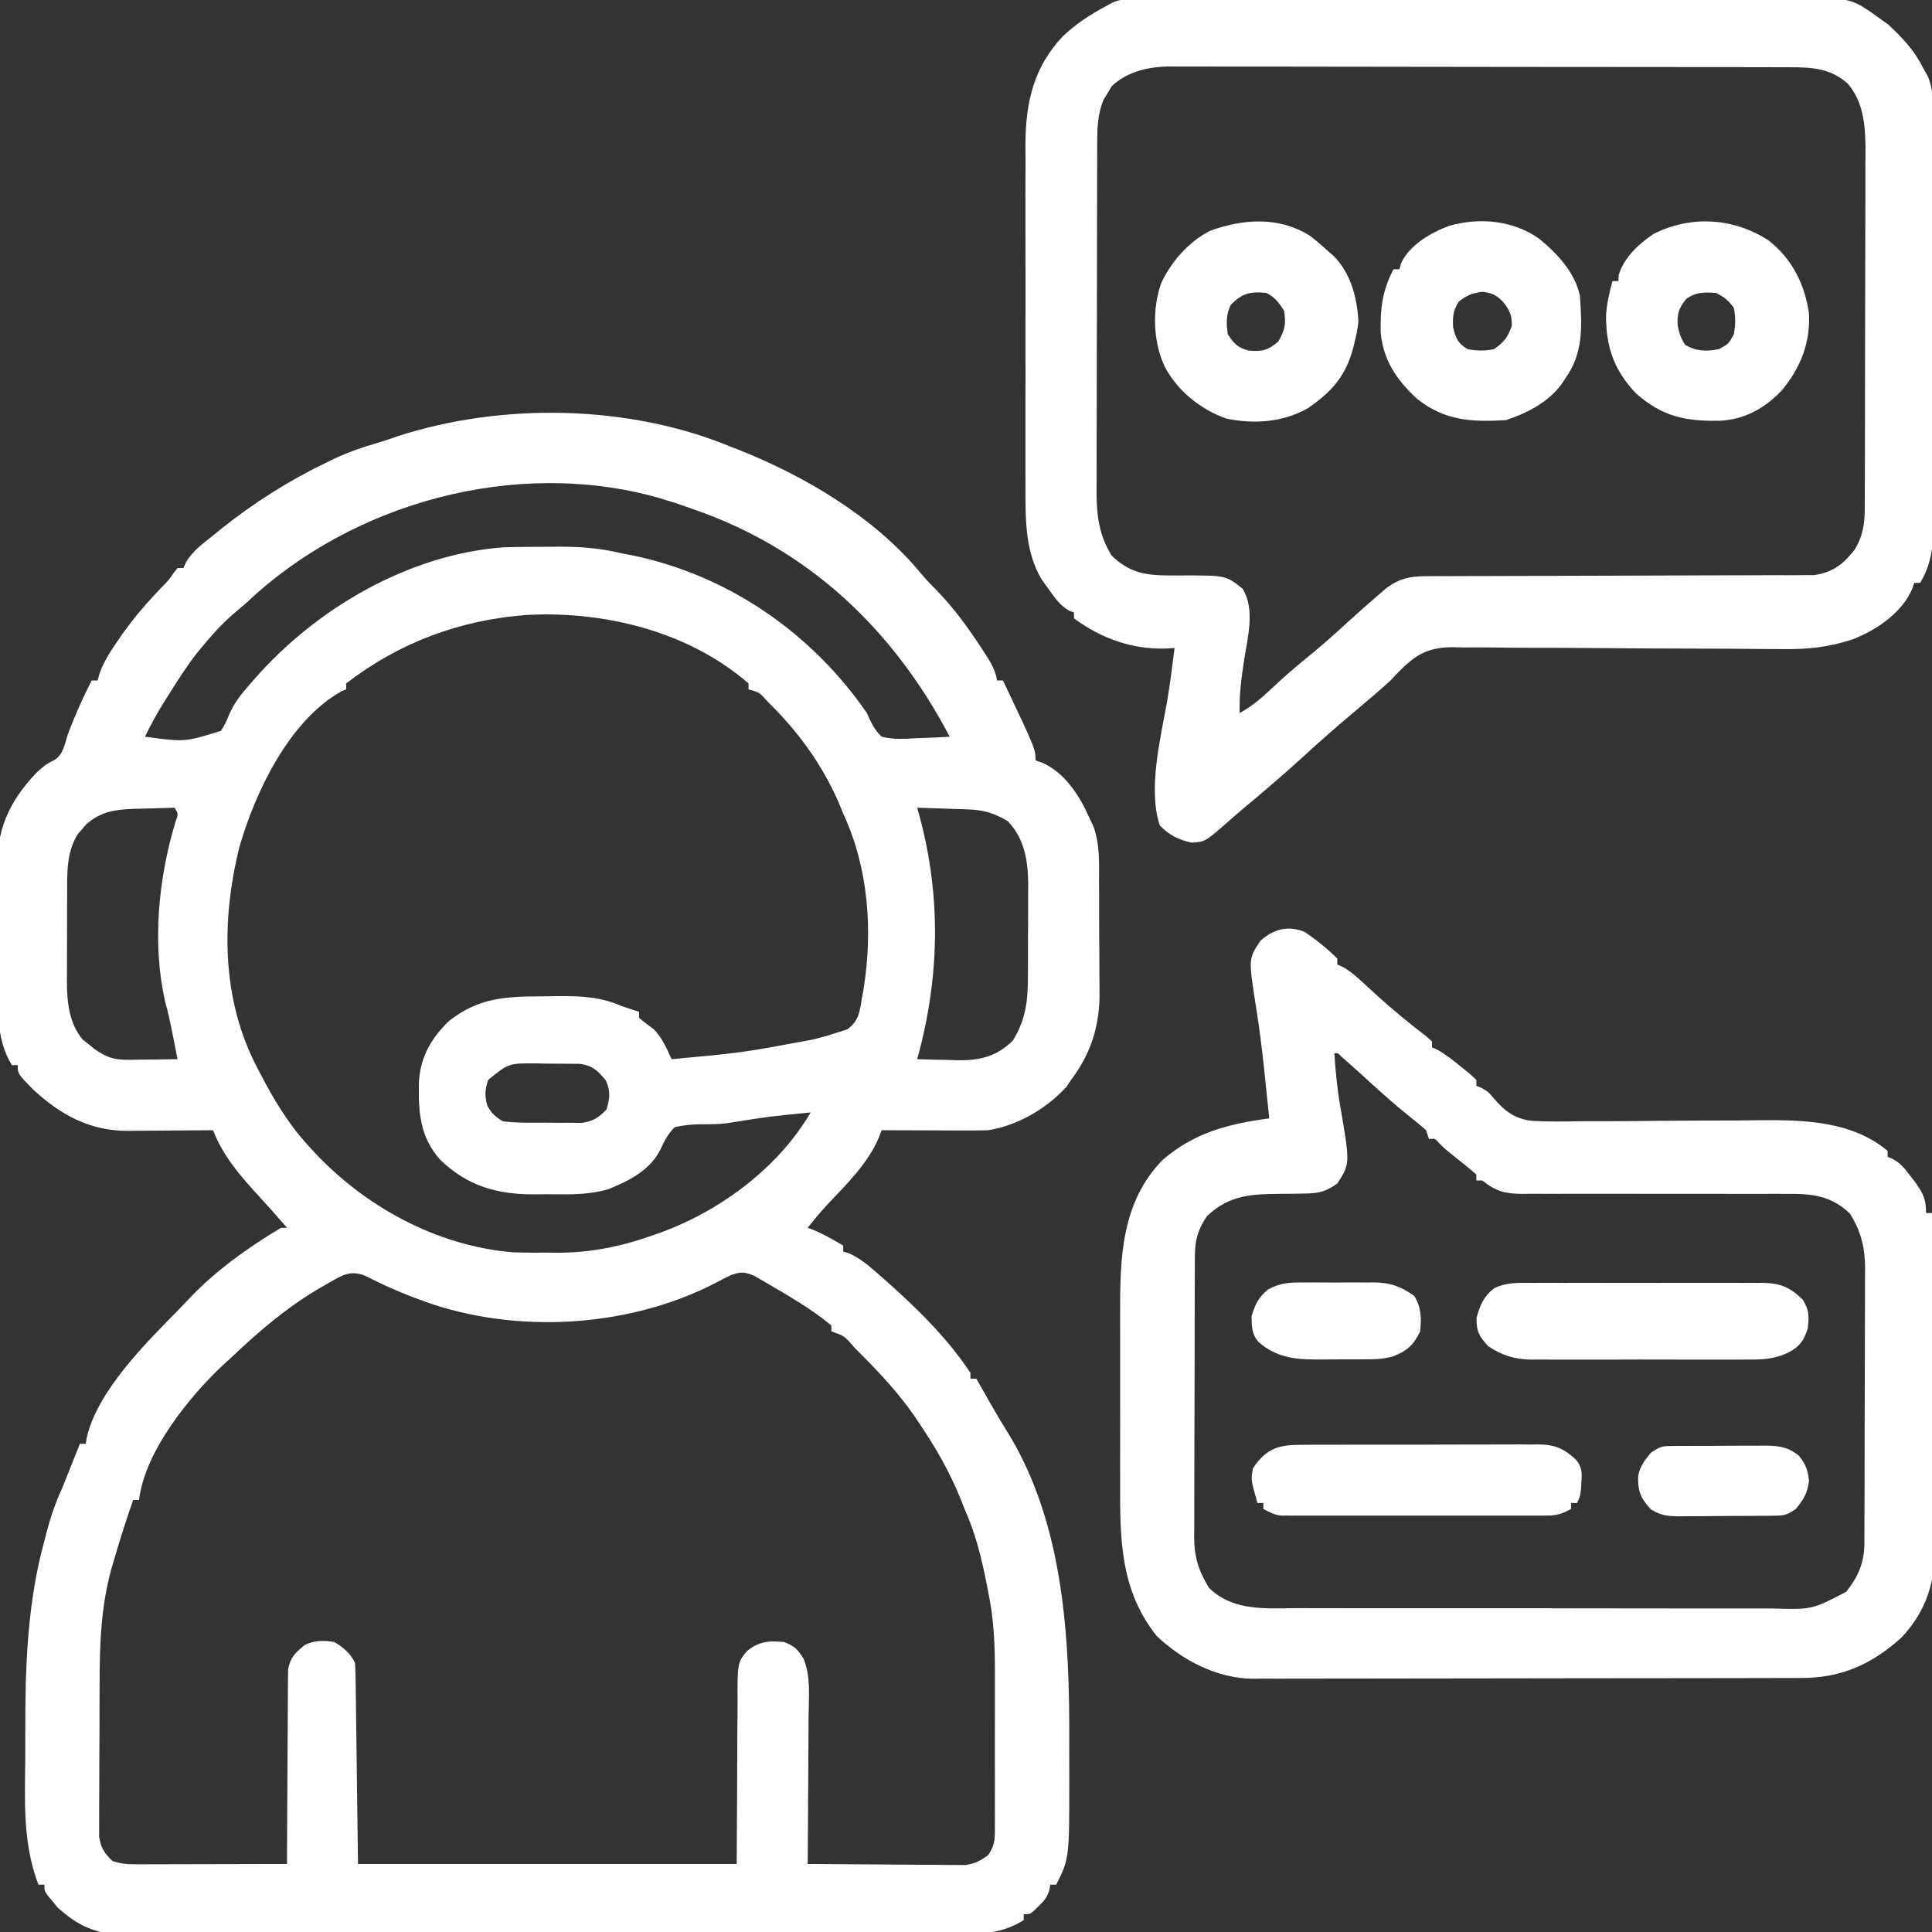 <?xml version="1.0" encoding="UTF-8"?>
<svg version="1.1" xmlns="http://www.w3.org/2000/svg" width="653" height="653">
<rect width="100%" height="100%" fill="#333333" stroke="none"/>
<path d="M0 0 C0.84 0.324 1.681 0.647 2.547 0.98 C25.022 9.879 48.406 23.717 64 42.5 C65.732 44.553 67.445 46.434 69.375 48.312 C75.342 54.422 80.294 61.23 84.938 68.375 C85.327 68.97 85.717 69.565 86.118 70.177 C87.952 73.055 89.472 75.598 90 79 C90.66 79 91.32 79 92 79 C103 102.174 103 102.174 103 106 C103.743 106.257 104.485 106.513 105.25 106.777 C112.835 110.15 117.705 117.641 121 125 C121.762 126.619 121.762 126.619 122.54 128.271 C124.8 134.382 124.468 140.704 124.469 147.141 C124.476 148.513 124.484 149.885 124.492 151.258 C124.505 154.125 124.507 156.993 124.501 159.861 C124.495 163.503 124.526 167.144 124.566 170.786 C124.592 173.619 124.595 176.452 124.591 179.286 C124.594 181.271 124.618 183.255 124.643 185.24 C124.561 196.154 121.596 205.277 115 214 C114.196 215.207 114.196 215.207 113.375 216.438 C106.54 223.812 96.979 229.41 87 231 C84.203 231.082 81.433 231.117 78.637 231.098 C77.845 231.096 77.053 231.095 76.237 231.093 C73.72 231.088 71.204 231.075 68.688 231.062 C66.976 231.057 65.264 231.053 63.553 231.049 C59.368 231.038 55.184 231.021 51 231 C50.702 231.774 50.404 232.548 50.097 233.345 C46.444 242.183 39.001 249.398 32.516 256.273 C30.215 258.767 28.083 261.324 26 264 C26.681 264.248 27.361 264.495 28.062 264.75 C31.569 266.242 34.716 268.068 38 270 C38 270.66 38 271.32 38 272 C38.692 272.222 39.384 272.443 40.098 272.672 C43.715 274.327 46.475 276.65 49.438 279.25 C50.044 279.778 50.65 280.306 51.274 280.85 C62.253 290.53 72.853 300.76 81 313 C81 313.66 81 314.32 81 315 C81.66 315 82.32 315 83 315 C83.508 315.895 84.016 316.789 84.539 317.711 C85.234 318.932 85.93 320.154 86.625 321.375 C86.989 322.016 87.353 322.656 87.728 323.316 C89.81 326.967 91.957 330.561 94.188 334.125 C112.566 364.674 114.564 402.953 114.391 437.551 C114.375 441.422 114.391 445.293 114.41 449.164 C114.432 477.136 114.432 477.136 110 486 C109.34 486 108.68 486 108 486 C107.896 486.593 107.791 487.186 107.684 487.797 C106.899 490.324 105.949 491.423 104.062 493.25 C103.538 493.771 103.013 494.292 102.473 494.828 C101 496 101 496 99 496 C99 496.66 99 497.32 99 498 C92.076 502.233 86.502 502.574 78.488 502.521 C76.614 502.533 76.614 502.533 74.702 502.545 C71.251 502.565 67.8 502.561 64.348 502.552 C60.619 502.547 56.89 502.565 53.162 502.58 C45.863 502.606 38.564 502.609 31.265 502.605 C25.331 502.601 19.397 502.605 13.463 502.613 C12.617 502.614 11.772 502.616 10.901 502.617 C9.184 502.619 7.467 502.622 5.749 502.624 C-10.348 502.646 -26.446 502.641 -42.543 502.629 C-57.26 502.619 -71.977 502.641 -86.694 502.679 C-101.816 502.718 -116.938 502.735 -132.06 502.727 C-140.546 502.723 -149.032 502.728 -157.517 502.757 C-164.741 502.78 -171.965 502.783 -179.189 502.759 C-182.873 502.747 -186.555 502.745 -190.239 502.769 C-194.238 502.795 -198.235 502.774 -202.234 502.748 C-203.39 502.763 -204.546 502.778 -205.738 502.793 C-214.816 502.672 -220.805 499.79 -227.508 493.734 C-228.041 493.08 -228.575 492.425 -229.125 491.75 C-229.684 491.085 -230.244 490.42 -230.82 489.734 C-232 488 -232 488 -232 486 C-232.66 486 -233.32 486 -234 486 C-239.408 472.062 -238.571 457.449 -238.45 442.745 C-238.434 440.032 -238.444 437.32 -238.453 434.607 C-238.515 412.895 -237.82 390.864 -232 369.812 C-231.752 368.844 -231.505 367.875 -231.25 366.877 C-229.886 361.679 -228.238 356.882 -226 352 C-225.305 350.295 -224.617 348.586 -223.938 346.875 C-223.617 346.068 -223.296 345.261 -222.965 344.43 C-222.646 343.628 -222.328 342.826 -222 342 C-221.334 340.333 -220.667 338.666 -220 337 C-219.34 337 -218.68 337 -218 337 C-217.883 336.263 -217.765 335.525 -217.645 334.766 C-213.959 318.95 -197.562 302.777 -186.502 291.533 C-185.248 290.253 -184.017 288.95 -182.793 287.641 C-174.044 278.431 -162.915 270.459 -152 264 C-151.34 264 -150.68 264 -150 264 C-150.978 262.874 -151.958 261.749 -152.938 260.625 C-153.576 259.893 -154.214 259.161 -154.871 258.406 C-156.304 256.786 -157.755 255.182 -159.223 253.594 C-165.581 246.701 -171.585 239.82 -175 231 C-176.018 231.01 -177.037 231.021 -178.086 231.032 C-181.895 231.068 -185.705 231.091 -189.514 231.11 C-191.157 231.12 -192.8 231.133 -194.443 231.151 C-196.816 231.175 -199.189 231.187 -201.562 231.195 C-202.287 231.206 -203.011 231.216 -203.757 231.227 C-216.695 231.229 -226.543 225.823 -235.871 217.184 C-241 211.923 -241 211.923 -241 209 C-241.66 209 -242.32 209 -243 209 C-247.767 201.11 -247.654 193.012 -247.672 184.082 C-247.685 182.537 -247.698 180.991 -247.712 179.446 C-247.736 176.216 -247.744 172.986 -247.741 169.756 C-247.741 165.654 -247.795 161.556 -247.864 157.455 C-247.909 154.264 -247.917 151.074 -247.915 147.883 C-247.919 146.373 -247.937 144.863 -247.968 143.354 C-248.224 129.731 -244.22 120.274 -234.75 110.25 C-232.817 108.413 -231.284 107.131 -228.859 106.016 C-225.587 104.228 -225.116 100.365 -224 97 C-221.659 90.81 -219.046 84.875 -216 79 C-215.34 79 -214.68 79 -214 79 C-213.772 78.167 -213.544 77.335 -213.309 76.477 C-211.74 72.31 -209.6 69.008 -207.062 65.375 C-206.581 64.679 -206.1 63.982 -205.604 63.265 C-201.582 57.571 -197.137 52.474 -192.312 47.453 C-190.001 45.106 -190.001 45.106 -188.312 42.672 C-187.879 42.12 -187.446 41.568 -187 41 C-186.34 41 -185.68 41 -185 41 C-184.738 40.404 -184.477 39.809 -184.207 39.195 C-182.041 35.256 -178.448 32.805 -175 30 C-174.058 29.233 -173.115 28.466 -172.145 27.676 C-160.946 18.734 -149.051 11.255 -136.125 5.062 C-135.365 4.697 -134.605 4.331 -133.822 3.955 C-129.068 1.749 -124.307 0.075 -119.263 -1.346 C-117.119 -1.966 -115.035 -2.677 -112.938 -3.438 C-77.691 -14.984 -34.529 -14.342 0 0 Z M-164 53 C-165.41 54.216 -166.827 55.425 -168.25 56.625 C-172.235 60.097 -175.66 63.91 -179 68 C-179.468 68.568 -179.936 69.137 -180.418 69.723 C-184.011 74.302 -187.094 79.201 -190.188 84.125 C-190.616 84.806 -191.044 85.488 -191.486 86.189 C-193.874 90.037 -196.044 93.909 -198 98 C-184.543 99.82 -184.543 99.82 -172.301 96.008 C-170.68 93.312 -170.68 93.312 -169.449 90.281 C-167.704 86.33 -165.394 83.533 -162.562 80.312 C-162.083 79.759 -161.604 79.205 -161.11 78.635 C-140.304 54.787 -109.061 36.425 -77 34 C-72.041 33.835 -67.086 33.815 -62.125 33.812 C-60.159 33.794 -60.159 33.794 -58.152 33.775 C-50.812 33.764 -44.123 34.257 -37 36 C-35.682 36.257 -34.363 36.509 -33.043 36.754 C-0.791 43.518 27.322 62.901 46 90 C46.316 90.703 46.632 91.406 46.957 92.13 C48.108 94.511 49.071 96.181 51 98 C54.973 98.992 58.749 98.758 62.812 98.5 C63.887 98.464 64.961 98.428 66.068 98.391 C68.716 98.296 71.356 98.165 74 98 C54.947 61.707 26.193 34.395 -13 21 C-13.782 20.718 -14.565 20.435 -15.371 20.145 C-17.567 19.373 -19.772 18.672 -22 18 C-22.83 17.743 -23.66 17.487 -24.516 17.223 C-72.803 3.667 -128.08 18.816 -164 53 Z M-130 80 C-130 80.66 -130 81.32 -130 82 C-130.544 82.223 -131.088 82.446 -131.648 82.676 C-149.336 92.636 -160.876 116.935 -166.156 135.574 C-172.237 160.262 -172.162 186.939 -160 210 C-159.68 210.618 -159.36 211.236 -159.031 211.872 C-154.485 220.581 -149.65 228.709 -143 236 C-142.547 236.501 -142.093 237.002 -141.626 237.518 C-124.146 256.603 -99.493 270.221 -73.348 272.289 C-69.561 272.4 -65.788 272.41 -62 272.375 C-60.737 272.387 -59.473 272.398 -58.172 272.41 C-46.675 272.375 -36.153 270.082 -25.375 266.188 C-24.653 265.927 -23.932 265.667 -23.188 265.399 C-3.197 257.99 16.117 243.57 27 225 C12.929 226.365 12.929 226.365 -1.023 228.598 C-3.999 229 -6.867 229.002 -9.864 228.985 C-13.053 229.009 -15.894 229.254 -19 230 C-21.26 232.299 -22.356 234.448 -23.707 237.363 C-27.228 244.543 -34.284 248.075 -41.419 250.955 C-47.494 252.728 -53.5 252.742 -59.772 252.652 C-61.998 252.625 -64.219 252.652 -66.445 252.684 C-78.953 252.715 -88.955 249.889 -98.156 241.055 C-105.185 233.221 -105.613 224.738 -105.402 214.637 C-104.923 206.264 -101.178 199.682 -95.125 194 C-85.42 186.392 -76.46 185.792 -64.445 185.76 C-62.27 185.75 -60.097 185.719 -57.922 185.688 C-50.467 185.631 -43.929 185.969 -37 189 C-35.824 189.392 -34.649 189.784 -33.438 190.188 C-32.633 190.456 -31.829 190.724 -31 191 C-31 191.66 -31 192.32 -31 193 C-29.378 194.431 -27.661 195.691 -25.922 196.977 C-23.139 199.906 -21.664 203.348 -20 207 C3.826 204.808 3.826 204.808 27.312 200.438 C28.127 200.24 28.941 200.043 29.78 199.839 C31.881 199.29 33.936 198.674 36 198 C37.12 197.638 38.24 197.276 39.395 196.902 C43.34 194.022 43.606 190.79 44.375 186.125 C44.532 185.237 44.689 184.348 44.851 183.433 C48.064 163.561 46.578 142.435 38 124 C37.567 122.927 37.134 121.855 36.688 120.75 C31.251 108.195 23.727 97.496 14.125 87.812 C13.553 87.235 12.981 86.658 12.392 86.063 C9.691 83.009 9.691 83.009 6 82 C6 81.34 6 80.68 6 80 C-14.125 62.48 -42.56 55.473 -68.714 56.836 C-91.338 58.46 -112.001 66.096 -130 80 Z M63 122 C63.266 122.958 63.531 123.916 63.805 124.902 C71.185 152.347 70.573 179.685 63 207 C66.5 207.117 69.999 207.188 73.5 207.25 C74.482 207.284 75.465 207.317 76.477 207.352 C84.146 207.454 89.722 206.189 95.312 200.75 C99.854 193.349 100.458 186.919 100.434 178.414 C100.439 177.317 100.444 176.22 100.449 175.09 C100.456 172.779 100.455 170.467 100.446 168.156 C100.438 164.643 100.466 161.131 100.498 157.617 C100.5 155.362 100.499 153.107 100.496 150.852 C100.507 149.813 100.519 148.774 100.53 147.704 C100.456 139.827 99.238 132.321 93.562 126.5 C89.183 123.936 85.562 122.756 80.48 122.586 C79.459 122.547 78.437 122.509 77.385 122.469 C75.802 122.422 75.802 122.422 74.188 122.375 C73.113 122.336 72.039 122.298 70.932 122.258 C68.288 122.164 65.644 122.078 63 122 Z M-188 122 C-191.543 122.081 -195.083 122.194 -198.625 122.312 C-200.124 122.346 -200.124 122.346 -201.652 122.381 C-208.083 122.615 -212.788 123.228 -217.828 127.578 C-218.297 128.13 -218.767 128.682 -219.25 129.25 C-219.73 129.791 -220.209 130.333 -220.703 130.891 C-224.547 137.143 -224.307 143.982 -224.301 151.086 C-224.305 152.142 -224.309 153.199 -224.314 154.287 C-224.319 156.514 -224.32 158.742 -224.316 160.969 C-224.313 164.357 -224.336 167.745 -224.361 171.133 C-224.364 173.305 -224.364 175.477 -224.363 177.648 C-224.372 178.652 -224.382 179.655 -224.391 180.689 C-224.345 187.767 -223.7 194.68 -219.098 200.34 C-218.426 200.867 -217.754 201.394 -217.062 201.938 C-216.059 202.755 -216.059 202.755 -215.035 203.59 C-211.181 206.26 -208.53 207.25 -203.797 207.195 C-202.817 207.189 -201.838 207.182 -200.828 207.176 C-199.812 207.159 -198.797 207.142 -197.75 207.125 C-196.719 207.116 -195.688 207.107 -194.625 207.098 C-192.083 207.074 -189.542 207.041 -187 207 C-187.456 204.666 -187.914 202.333 -188.375 200 C-188.511 199.307 -188.648 198.615 -188.789 197.901 C-189.467 194.504 -190.187 191.147 -191.125 187.812 C-195.637 168.153 -193.504 146.015 -187.707 126.844 C-186.692 124.075 -186.692 124.075 -188 122 Z M-82 214 C-83.124 217.373 -83.19 219.257 -82.312 222.688 C-80.778 225.391 -79.676 226.42 -77 228 C-72.727 228.552 -68.462 228.473 -64.156 228.446 C-62.072 228.438 -59.991 228.466 -57.908 228.498 C-56.589 228.497 -55.269 228.497 -53.91 228.496 C-52.102 228.499 -52.102 228.499 -50.258 228.502 C-46.372 227.903 -44.726 226.794 -42 224 C-40.868 220.109 -40.571 217.994 -42.188 214.25 C-44.832 210.968 -46.659 209.192 -50.929 208.58 C-54.579 208.527 -58.225 208.493 -61.875 208.5 C-63.142 208.472 -64.409 208.443 -65.715 208.414 C-75.083 208.356 -75.083 208.356 -82 214 Z M-136.438 282.938 C-137.153 283.345 -137.869 283.753 -138.606 284.172 C-149.94 290.75 -159.552 299.014 -169 308 C-169.758 308.682 -170.516 309.364 -171.297 310.066 C-182.994 320.973 -198.118 339.66 -200 356 C-200.66 356 -201.32 356 -202 356 C-204.413 362.876 -206.605 369.812 -208.625 376.812 C-208.831 377.497 -209.037 378.182 -209.249 378.888 C-212.876 391.713 -213.323 404.812 -213.336 418.039 C-213.342 419.62 -213.349 421.201 -213.356 422.782 C-213.368 426.061 -213.372 429.34 -213.371 432.619 C-213.37 436.814 -213.398 441.009 -213.432 445.204 C-213.454 448.453 -213.458 451.703 -213.457 454.953 C-213.46 456.5 -213.469 458.048 -213.484 459.596 C-213.504 461.751 -213.498 463.905 -213.486 466.061 C-213.489 467.284 -213.492 468.506 -213.494 469.766 C-212.904 473.63 -211.76 475.276 -209 478 C-205.897 479.034 -203.771 479.121 -200.519 479.114 C-198.837 479.113 -198.837 479.113 -197.122 479.113 C-195.913 479.108 -194.703 479.103 -193.457 479.098 C-192.218 479.096 -190.98 479.095 -189.703 479.093 C-186.414 479.089 -183.124 479.08 -179.835 479.069 C-176.476 479.058 -173.118 479.054 -169.76 479.049 C-163.173 479.038 -156.587 479.021 -150 479 C-149.999 478.147 -149.997 477.293 -149.996 476.414 C-149.978 468.366 -149.936 460.318 -149.868 452.27 C-149.834 448.132 -149.809 443.995 -149.804 439.857 C-149.8 435.863 -149.772 431.869 -149.727 427.875 C-149.714 426.352 -149.709 424.83 -149.714 423.307 C-149.719 421.171 -149.693 419.037 -149.659 416.902 C-149.653 415.687 -149.646 414.472 -149.639 413.221 C-148.823 409.109 -147.188 407.629 -144 405 C-140.771 403.386 -137.49 403.404 -134 404 C-130.975 405.736 -128.582 407.836 -127 411 C-126.879 413.154 -126.823 415.312 -126.795 417.469 C-126.785 418.144 -126.775 418.818 -126.764 419.512 C-126.733 421.698 -126.708 423.884 -126.684 426.07 C-126.665 427.419 -126.646 428.767 -126.627 430.115 C-126.559 435.118 -126.499 440.122 -126.438 445.125 C-126.221 461.893 -126.221 461.893 -126 479 C-83.76 479 -41.52 479 2 479 C2.131 456.891 2.131 456.891 2.208 434.783 C2.249 430.493 2.249 430.493 2.274 428.481 C2.287 427.085 2.29 425.689 2.286 424.292 C2.255 411.023 2.255 411.023 5.419 407.096 C9.528 403.759 12.809 403.471 18 404 C21.514 405.328 22.684 406.475 24.618 409.69 C27.076 415.75 26.366 422.48 26.293 428.902 C26.287 430.35 26.283 431.797 26.28 433.244 C26.269 437.034 26.239 440.823 26.206 444.612 C26.175 448.487 26.162 452.362 26.146 456.236 C26.114 463.824 26.063 471.412 26 479 C33.884 479.076 41.767 479.129 49.651 479.165 C52.333 479.178 55.015 479.199 57.697 479.226 C61.552 479.263 65.407 479.28 69.262 479.293 C70.461 479.308 71.66 479.324 72.895 479.34 C74.577 479.34 74.577 479.34 76.292 479.341 C77.767 479.351 77.767 479.351 79.273 479.361 C82.527 478.93 84.366 477.935 87 476 C89.463 472.305 89.253 470.467 89.259 466.057 C89.262 465.354 89.266 464.651 89.269 463.927 C89.278 461.598 89.272 459.27 89.266 456.941 C89.267 455.315 89.269 453.689 89.271 452.063 C89.274 448.648 89.27 445.232 89.261 441.817 C89.249 437.469 89.256 433.123 89.268 428.775 C89.275 425.411 89.273 422.047 89.268 418.683 C89.266 417.083 89.268 415.482 89.273 413.882 C89.294 404.741 88.878 395.985 87 387 C86.835 386.152 86.669 385.305 86.499 384.432 C84.769 375.596 82.71 367.23 79 359 C78.389 357.442 78.389 357.442 77.766 355.852 C73.892 346.169 68.857 337.603 63 329 C62.619 328.44 62.238 327.879 61.845 327.302 C56.595 319.735 50.472 313.207 44 306.688 C43.245 305.927 42.49 305.167 41.713 304.383 C38.407 300.524 38.407 300.524 34 299 C34 298.34 34 297.68 34 297 C27.052 291.197 18.81 286.559 11 282 C9.984 281.407 8.968 280.814 7.922 280.203 C4.571 278.823 3.376 278.821 0 280 C-1.816 280.867 -3.607 281.789 -5.375 282.75 C-33.788 297.305 -69.881 299.78 -100.165 290.031 C-107.867 287.444 -115.338 284.411 -122.562 280.688 C-128.372 277.836 -131.229 279.964 -136.438 282.938 Z " fill="#FFFFFF" transform="translate(247,151)"/>
<path d="M0 0 C0.854 -0.008 1.708 -0.015 2.588 -0.023 C3.988 -0.021 3.988 -0.021 5.416 -0.018 C6.412 -0.024 7.407 -0.03 8.433 -0.036 C11.778 -0.053 15.124 -0.056 18.469 -0.059 C20.864 -0.069 23.259 -0.079 25.654 -0.09 C32.168 -0.116 38.683 -0.129 45.198 -0.138 C49.269 -0.143 53.341 -0.152 57.412 -0.161 C68.693 -0.185 79.973 -0.206 91.254 -0.212 C91.976 -0.213 92.698 -0.213 93.442 -0.214 C94.527 -0.214 94.527 -0.214 95.634 -0.215 C97.101 -0.216 98.567 -0.217 100.033 -0.218 C100.76 -0.218 101.488 -0.218 102.237 -0.219 C114.007 -0.227 125.778 -0.262 137.548 -0.308 C149.644 -0.356 161.74 -0.381 173.836 -0.383 C180.622 -0.385 187.409 -0.396 194.196 -0.433 C200.585 -0.466 206.973 -0.47 213.363 -0.452 C215.702 -0.451 218.042 -0.459 220.381 -0.479 C243.085 -0.66 243.085 -0.66 252.715 6.263 C254.291 7.388 254.291 7.388 255.899 8.536 C260.711 13.024 264.808 17.316 267.715 23.263 C268.223 24.149 268.731 25.035 269.255 25.948 C271.826 32.043 271.141 38.919 271.119 45.419 C271.125 46.962 271.132 48.505 271.14 50.048 C271.158 54.226 271.157 58.403 271.151 62.581 C271.148 66.075 271.154 69.569 271.16 73.063 C271.174 81.309 271.173 89.555 271.161 97.801 C271.15 106.294 271.164 114.787 271.191 123.28 C271.213 130.584 271.219 137.889 271.213 145.194 C271.21 149.551 271.212 153.907 271.23 158.264 C271.245 162.364 271.241 166.462 271.222 170.562 C271.219 172.061 271.222 173.56 271.232 175.059 C271.285 183.191 271.01 190.115 266.715 197.263 C266.055 197.263 265.395 197.263 264.715 197.263 C264.46 198.005 264.205 198.748 263.942 199.513 C260.376 207.507 251.887 213.254 243.932 216.344 C235.773 219.042 228.578 219.798 220.021 219.65 C218.024 219.641 216.027 219.632 214.03 219.624 C211.912 219.612 209.794 219.59 207.675 219.565 C203.235 219.516 198.796 219.504 194.356 219.499 C181.74 219.479 169.124 219.42 156.509 219.301 C149.519 219.235 142.531 219.206 135.541 219.216 C131.136 219.22 126.735 219.18 122.331 219.107 C118.937 219.064 115.544 219.087 112.15 219.099 C110.347 219.05 110.347 219.05 108.507 219 C99.982 219.123 95.942 221.707 90.027 227.781 C88.883 229.009 88.883 229.009 87.715 230.263 C86.439 231.426 85.151 232.576 83.84 233.7 C83.21 234.249 82.579 234.799 81.93 235.364 C79.66 237.31 77.373 239.236 75.084 241.161 C69.339 245.994 63.723 250.927 58.188 256.001 C51.604 262.024 44.807 267.806 37.961 273.528 C35.918 275.237 33.924 276.971 31.938 278.747 C25.033 284.747 25.033 284.747 20.528 285.075 C16.052 284.121 12.915 282.555 9.715 279.263 C5.643 267.047 9.986 249.673 12.207 237.263 C13.218 231.289 13.943 225.271 14.715 219.263 C13.659 219.35 13.659 219.35 12.582 219.439 C0.861 219.974 -9.87 216.23 -19.285 209.263 C-19.285 208.603 -19.285 207.943 -19.285 207.263 C-19.851 207.054 -20.417 206.845 -21 206.63 C-24.157 204.741 -25.724 202.384 -27.847 199.388 C-28.612 198.339 -29.376 197.289 -30.164 196.208 C-35.637 187.111 -35.723 176.353 -35.673 166.056 C-35.677 164.675 -35.683 163.293 -35.689 161.912 C-35.703 158.197 -35.697 154.482 -35.688 150.767 C-35.68 146.857 -35.687 142.947 -35.692 139.037 C-35.698 132.474 -35.69 125.911 -35.676 119.348 C-35.66 111.788 -35.665 104.229 -35.682 96.669 C-35.695 90.148 -35.697 83.628 -35.689 77.107 C-35.685 73.225 -35.684 69.344 -35.694 65.463 C-35.703 61.812 -35.696 58.161 -35.679 54.51 C-35.673 52.551 -35.682 50.593 -35.692 48.634 C-35.593 34.719 -32.807 22.85 -23.097 12.575 C-18.612 8.285 -13.76 5.147 -8.285 2.263 C-7.667 1.914 -7.048 1.565 -6.411 1.205 C-4.082 0.173 -2.534 0.009 0 0 Z M-6.539 29.411 C-6.971 30.146 -7.403 30.881 -7.847 31.638 C-8.302 32.367 -8.758 33.097 -9.226 33.849 C-11.219 38.392 -11.41 43.103 -11.425 48.011 C-11.431 49.134 -11.437 50.256 -11.443 51.413 C-11.444 52.631 -11.445 53.848 -11.446 55.102 C-11.451 56.395 -11.456 57.689 -11.461 59.021 C-11.474 62.559 -11.481 66.096 -11.485 69.633 C-11.488 71.847 -11.492 74.06 -11.497 76.274 C-11.51 83.21 -11.52 90.147 -11.524 97.083 C-11.528 105.071 -11.546 113.058 -11.575 121.046 C-11.596 127.234 -11.607 133.422 -11.608 139.61 C-11.609 143.299 -11.615 146.989 -11.633 150.678 C-11.652 154.798 -11.648 158.916 -11.641 163.036 C-11.651 164.247 -11.66 165.458 -11.669 166.706 C-11.63 174.644 -10.776 181.259 -6.535 188.075 C0.615 195.027 7.108 194.793 16.715 194.763 C32.078 194.715 32.078 194.715 37.715 199.263 C42.027 206.281 39.381 215.71 38.215 223.388 C37.309 229.401 36.513 235.175 36.715 241.263 C40.802 239.019 43.959 236.337 47.34 233.138 C51.215 229.513 55.141 226.03 59.278 222.7 C64.065 218.844 68.615 214.78 73.141 210.622 C76.613 207.44 80.141 204.33 83.715 201.263 C85.045 200.118 85.045 200.118 86.403 198.95 C90.675 195.833 94.348 195.013 99.591 195.005 C100.767 194.998 101.943 194.991 103.155 194.984 C104.437 194.986 105.719 194.989 107.039 194.992 C108.409 194.987 109.78 194.982 111.15 194.976 C114.096 194.964 117.042 194.959 119.988 194.958 C124.648 194.956 129.309 194.938 133.969 194.917 C145.545 194.868 157.12 194.837 168.696 194.816 C177.694 194.799 186.691 194.776 195.689 194.733 C200.32 194.711 204.95 194.703 209.581 194.705 C212.465 194.704 215.348 194.689 218.232 194.672 C220.201 194.664 222.17 194.67 224.14 194.677 C225.319 194.668 226.498 194.658 227.712 194.648 C229.243 194.645 229.243 194.645 230.804 194.642 C235.815 193.989 239.736 191.81 242.965 187.95 C243.445 187.397 243.924 186.844 244.418 186.275 C247.232 181.909 247.965 177.485 247.982 172.37 C247.991 171.215 248 170.06 248.008 168.87 C248.007 167.617 248.007 166.364 248.006 165.072 C248.012 163.728 248.018 162.384 248.026 161.04 C248.044 157.399 248.048 153.758 248.05 150.118 C248.051 147.839 248.055 145.56 248.061 143.282 C248.079 135.321 248.087 127.36 248.086 119.4 C248.084 111.998 248.106 104.597 248.137 97.195 C248.163 90.826 248.174 84.456 248.173 78.086 C248.172 74.289 248.178 70.491 248.199 66.694 C248.219 63.118 248.219 59.543 248.204 55.968 C248.201 54.044 248.218 52.121 248.235 50.198 C248.179 42.453 247.506 34.796 242.339 28.617 C236.444 23.29 229.989 22.968 222.481 22.995 C221.56 22.991 220.639 22.986 219.69 22.982 C216.609 22.969 213.528 22.971 210.447 22.972 C208.235 22.966 206.024 22.96 203.813 22.952 C197.809 22.934 191.804 22.93 185.8 22.928 C182.047 22.927 178.295 22.923 174.542 22.917 C162.122 22.9 149.702 22.891 137.282 22.892 C136.278 22.892 136.278 22.892 135.254 22.892 C134.249 22.892 134.249 22.892 133.224 22.892 C122.374 22.893 111.524 22.874 100.674 22.846 C89.52 22.817 78.367 22.804 67.213 22.805 C60.957 22.806 54.7 22.8 48.443 22.779 C42.556 22.759 36.67 22.759 30.783 22.774 C28.626 22.776 26.47 22.771 24.313 22.759 C21.361 22.744 18.409 22.753 15.457 22.768 C14.611 22.758 13.765 22.748 12.893 22.737 C5.85 22.818 -1.32 24.437 -6.539 29.411 Z " fill="#FFFFFF" transform="translate(382.285,-0.263)"/>
<path d="M0 0 C3.952 2.697 7.618 5.612 11 9 C11 9.66 11 10.32 11 11 C11.562 11.244 12.124 11.487 12.703 11.738 C15.44 13.242 17.458 15.067 19.75 17.188 C20.632 17.994 21.513 18.801 22.422 19.633 C23.698 20.805 23.698 20.805 25 22 C30.196 26.669 35.549 31.05 41.094 35.301 C41.723 35.862 42.352 36.422 43 37 C43 37.66 43 38.32 43 39 C43.541 39.237 44.083 39.474 44.641 39.719 C47.633 41.343 50.112 43.35 52.75 45.5 C53.735 46.294 54.72 47.088 55.734 47.906 C56.482 48.597 57.23 49.288 58 50 C58 50.66 58 51.32 58 52 C58.58 52.236 59.16 52.472 59.758 52.715 C62 54 62 54 63.802 56.13 C67.504 60.488 70.885 63.113 76.611 63.808 C82.43 64.189 88.244 64.063 94.07 63.957 C96.237 63.953 98.404 63.953 100.571 63.957 C106.264 63.959 111.955 63.911 117.647 63.848 C126.733 63.755 135.819 63.727 144.905 63.719 C148.054 63.707 151.201 63.668 154.35 63.625 C169.069 63.506 185.113 63.999 197 74 C197 74.66 197 75.32 197 76 C197.585 76.24 198.17 76.48 198.773 76.727 C201.442 78.253 202.778 79.927 204.625 82.375 C205.511 83.531 205.511 83.531 206.414 84.711 C209.037 88.497 210 90.283 210 95 C210.66 95 211.32 95 212 95 C212.141 111.221 212.246 127.442 212.311 143.663 C212.342 151.196 212.384 158.729 212.453 166.262 C212.513 172.832 212.551 179.402 212.565 185.973 C212.572 189.448 212.59 192.922 212.634 196.397 C212.683 200.288 212.684 204.179 212.681 208.071 C212.703 209.206 212.724 210.341 212.747 211.511 C212.668 221.773 208.798 230.874 201.754 238.414 C191.7 247.505 181.369 252.156 167.867 252.14 C167.052 252.143 166.237 252.146 165.398 252.149 C162.671 252.158 159.943 252.16 157.216 252.161 C155.259 252.166 153.303 252.171 151.346 252.176 C146.032 252.189 140.718 252.196 135.404 252.2 C132.082 252.203 128.761 252.207 125.44 252.212 C115.044 252.225 104.649 252.235 94.254 252.239 C82.261 252.243 70.268 252.261 58.275 252.29 C49 252.312 39.725 252.322 30.45 252.323 C24.913 252.324 19.375 252.33 13.838 252.348 C8.627 252.364 3.417 252.366 -1.793 252.358 C-3.702 252.357 -5.611 252.361 -7.519 252.371 C-10.133 252.384 -12.745 252.378 -15.359 252.367 C-16.481 252.38 -16.481 252.38 -17.627 252.392 C-29.691 252.28 -41.353 246.167 -50 238 C-62.534 222.359 -62.463 204.742 -62.398 185.66 C-62.4 183.523 -62.403 181.385 -62.407 179.248 C-62.412 174.791 -62.405 170.334 -62.391 165.877 C-62.374 160.208 -62.384 154.539 -62.402 148.87 C-62.413 144.462 -62.409 140.055 -62.401 135.648 C-62.399 133.559 -62.402 131.471 -62.409 129.382 C-62.459 110.391 -62.11 91.446 -48 77 C-37.251 67.784 -25.88 64.873 -12 63 C-12.453 58.604 -12.913 54.208 -13.375 49.812 C-13.564 47.973 -13.564 47.973 -13.758 46.096 C-14.506 39.011 -15.403 31.979 -16.54 24.946 C-19.023 9.035 -19.023 9.035 -15 3 C-10.621 -0.975 -5.594 -2.353 0 0 Z M10 41 C10.407 47.034 10.934 52.98 12 58.938 C15.337 78.35 15.337 78.35 11 85 C7.226 87.796 4.506 88.375 -0.148 88.406 C-1.319 88.428 -2.489 88.45 -3.695 88.473 C-5.517 88.486 -5.517 88.486 -7.375 88.5 C-17.61 88.577 -25.212 88.645 -33 96 C-36.106 100.438 -37.12 104.137 -37.14 109.496 C-37.146 110.392 -37.152 111.287 -37.158 112.21 C-37.159 113.185 -37.16 114.161 -37.161 115.165 C-37.166 116.198 -37.171 117.231 -37.176 118.296 C-37.191 121.714 -37.198 125.132 -37.203 128.551 C-37.209 130.927 -37.215 133.304 -37.22 135.68 C-37.231 140.664 -37.237 145.648 -37.24 150.633 C-37.246 157.015 -37.27 163.397 -37.298 169.779 C-37.317 174.689 -37.322 179.598 -37.324 184.508 C-37.327 186.861 -37.335 189.214 -37.348 191.566 C-37.365 194.86 -37.363 198.153 -37.356 201.447 C-37.366 202.416 -37.375 203.385 -37.384 204.383 C-37.342 211.315 -35.982 215.722 -32.375 221.688 C-24.076 229.768 -13.011 228.575 -2.221 228.533 C-0.313 228.541 1.595 228.549 3.503 228.56 C8.666 228.582 13.829 228.579 18.992 228.57 C23.309 228.565 27.626 228.572 31.942 228.58 C42.127 228.597 52.312 228.593 62.498 228.576 C72.993 228.559 83.489 228.575 93.984 228.608 C103.009 228.634 112.033 228.642 121.058 228.633 C126.442 228.628 131.826 228.63 137.21 228.651 C142.273 228.669 147.336 228.663 152.398 228.639 C154.252 228.634 156.106 228.637 157.96 228.65 C171.423 229.064 171.423 229.064 183 223 C187.1 217.835 189.115 213.211 189.14 206.587 C189.146 205.709 189.152 204.832 189.158 203.928 C189.159 202.973 189.16 202.018 189.161 201.034 C189.166 200.022 189.171 199.01 189.176 197.968 C189.191 194.619 189.198 191.271 189.203 187.922 C189.209 185.593 189.215 183.263 189.22 180.934 C189.231 176.048 189.237 171.163 189.24 166.277 C189.246 160.025 189.27 153.773 189.298 147.521 C189.317 142.708 189.322 137.895 189.324 133.082 C189.327 130.778 189.335 128.474 189.348 126.169 C189.365 122.94 189.363 119.712 189.356 116.483 C189.37 115.063 189.37 115.063 189.384 113.614 C189.34 106.593 188.036 101.318 184.312 95.25 C178.112 89.217 171.636 88.42 163.273 88.518 C161.706 88.512 161.706 88.512 160.107 88.506 C157.85 88.5 155.593 88.503 153.336 88.514 C149.763 88.531 146.191 88.524 142.618 88.51 C135.037 88.485 127.456 88.49 119.875 88.5 C111.081 88.512 102.287 88.51 93.493 88.476 C89.976 88.469 86.459 88.486 82.941 88.503 C80.783 88.497 78.626 88.491 76.468 88.482 C75.493 88.494 74.517 88.505 73.511 88.517 C67.623 88.464 64.61 87.675 60 84 C59.34 84 58.68 84 58 84 C58 83.34 58 82.68 58 82 C56.28 80.461 54.498 78.993 52.688 77.562 C47.209 73.215 47.209 73.215 45.27 71.215 C44.052 69.77 44.052 69.77 42 70 C41.505 68.515 41.505 68.515 41 67 C39.429 65.583 37.793 64.239 36.125 62.938 C31.099 58.928 26.328 54.725 21.59 50.375 C19.203 48.186 16.801 46.02 14.375 43.875 C13.743 43.316 13.112 42.756 12.461 42.18 C11.183 40.895 11.183 40.895 10 41 Z " fill="#FFFFFF" transform="translate(441,315)"/>
<path d="M0 0 C7.988 6.163 12.381 14.864 13.773 24.766 C14.268 34.73 10.933 43.118 4.609 50.758 C-1.22 56.841 -7.818 60.549 -16.25 61.023 C-27.892 61.245 -35.679 59.702 -44.641 51.82 C-52.163 43.956 -54.9 35.956 -54.809 25.211 C-54.535 21.312 -53.639 17.591 -52.641 13.82 C-51.981 13.82 -51.321 13.82 -50.641 13.82 C-50.599 13.14 -50.558 12.459 -50.516 11.758 C-48.761 5.866 -43.784 1.266 -38.754 -2.113 C-26.099 -8.499 -11.768 -7.565 0 0 Z M-27.641 19.82 C-30.211 22.834 -30.88 25.02 -30.578 28.883 C-30.094 31.521 -29.547 32.976 -28.141 35.32 C-24.347 37.596 -20.943 37.678 -16.641 36.82 C-13.391 35.07 -13.391 35.07 -11.641 31.82 C-11.017 28.692 -10.992 25.945 -11.641 22.82 C-13.517 20.319 -14.88 19.201 -17.641 17.82 C-21.529 17.567 -24.425 17.492 -27.641 19.82 Z " fill="#FFFFFF" transform="translate(597.641,81.18)"/>
<path d="M0 0 C2.301 1.721 4.41 3.531 6.512 5.488 C7.089 5.99 7.667 6.491 8.262 7.008 C13.971 12.646 16.252 21.181 16.637 29.043 C16.446 31.28 16.064 33.313 15.512 35.488 C15.311 36.333 15.11 37.177 14.902 38.047 C12.326 47.679 7.632 52.91 -0.488 58.488 C-8.875 63.235 -18.621 63.919 -28.039 61.957 C-36.74 58.848 -44.62 52.557 -48.863 44.301 C-52.798 35.902 -53.101 24.834 -49.988 16.113 C-46.571 8.842 -40.665 2.147 -33.488 -1.512 C-22.313 -5.528 -10.537 -6.402 0 0 Z M-26.488 23.488 C-28.105 26.722 -28.057 29.992 -27.488 33.488 C-25.459 36.631 -24.019 38.126 -20.328 39 C-15.783 39.341 -14.005 38.921 -10.426 35.926 C-8.182 31.945 -7.753 29.982 -8.488 25.488 C-10.284 22.735 -11.541 20.962 -14.488 19.488 C-19.989 18.969 -22.556 19.556 -26.488 23.488 Z " fill="#FFFFFF" transform="translate(442.488,79.512)"/>
<path d="M0 0 C6.098 5.036 12.019 11.325 13.688 19.25 C14.392 29.491 14.943 38.582 8.688 47.25 C8.265 47.891 7.842 48.531 7.406 49.191 C2.863 55.307 -4.192 58.877 -11.312 61.25 C-22.885 61.919 -31.947 61.532 -41.359 54.047 C-48.163 47.788 -52.794 41.03 -53.625 31.766 C-53.883 23.732 -53.076 17.39 -49.312 10.25 C-48.653 10.25 -47.992 10.25 -47.312 10.25 C-47.106 9.528 -46.9 8.806 -46.688 8.062 C-43.702 1.956 -36.688 -2.163 -30.406 -4.441 C-20.17 -7.346 -8.797 -6.279 0 0 Z M-27.312 21.25 C-29.207 24.35 -29.316 26.158 -29.188 29.812 C-28.196 33.709 -27.723 35.118 -24.312 37.25 C-21.182 37.87 -18.441 37.891 -15.312 37.25 C-11.903 34.835 -10.629 33.2 -9.312 29.25 C-9.312 25.591 -10.07 24.111 -12.312 21.25 C-14.684 18.878 -15.898 18.303 -19.25 17.875 C-22.767 18.306 -24.557 19.03 -27.312 21.25 Z " fill="#FFFFFF" transform="translate(520.312,80.75)"/>
<path d="M0 0 C1.364 -0.008 1.364 -0.008 2.756 -0.016 C5.757 -0.029 8.757 -0.02 11.758 -0.01 C13.846 -0.012 15.935 -0.015 18.023 -0.019 C22.398 -0.023 26.772 -0.017 31.146 -0.003 C36.752 0.014 42.357 0.004 47.963 -0.014 C52.275 -0.024 56.586 -0.021 60.898 -0.013 C62.965 -0.011 65.032 -0.014 67.099 -0.021 C69.988 -0.028 72.876 -0.017 75.766 0 C77.045 -0.009 77.045 -0.009 78.351 -0.018 C84.445 0.047 87.744 1.307 92.195 5.638 C94.386 9.209 94.39 11.255 93.883 15.388 C92.577 19.551 91.11 21.548 87.317 23.532 C82.794 25.678 78.88 25.956 73.932 25.906 C73.075 25.913 72.219 25.92 71.337 25.927 C68.529 25.944 65.722 25.933 62.914 25.919 C60.949 25.922 58.984 25.926 57.02 25.931 C52.911 25.937 48.803 25.928 44.694 25.91 C39.442 25.887 34.19 25.9 28.938 25.924 C24.883 25.938 20.829 25.934 16.775 25.923 C14.839 25.921 12.903 25.924 10.967 25.933 C8.255 25.944 5.545 25.928 2.834 25.906 C1.648 25.918 1.648 25.918 0.437 25.93 C-5.144 25.846 -9.457 24.516 -14.117 21.388 C-17.212 17.991 -18.136 16.439 -18.055 11.826 C-16.863 7.455 -15.666 4.616 -12.078 1.772 C-7.989 -0.139 -4.461 -0.032 0 0 Z " fill="#FFFFFF" transform="translate(517.117,433.612)"/>
<path d="M0 0 C1.389 -0.016 1.389 -0.016 2.806 -0.031 C5.857 -0.058 8.906 -0.049 11.957 -0.036 C14.084 -0.042 16.211 -0.05 18.338 -0.058 C22.793 -0.07 27.247 -0.063 31.701 -0.044 C37.402 -0.021 43.102 -0.048 48.803 -0.089 C53.194 -0.115 57.586 -0.112 61.977 -0.101 C64.079 -0.1 66.18 -0.107 68.282 -0.124 C71.224 -0.144 74.163 -0.126 77.105 -0.098 C77.969 -0.111 78.832 -0.125 79.721 -0.139 C85.311 -0.032 88.25 1.282 92.35 5.092 C94.304 7.514 94.353 9.367 94.117 12.413 C94.04 13.828 94.04 13.828 93.961 15.272 C93.617 17.663 93.617 17.663 92.617 19.663 C91.957 19.663 91.297 19.663 90.617 19.663 C90.617 20.323 90.617 20.983 90.617 21.663 C87.789 23.259 85.761 23.913 82.519 23.917 C81.711 23.922 80.904 23.928 80.072 23.934 C79.195 23.93 78.318 23.926 77.414 23.922 C76.019 23.927 76.019 23.927 74.595 23.932 C71.519 23.941 68.443 23.935 65.367 23.928 C63.23 23.93 61.093 23.932 58.956 23.934 C54.477 23.937 49.999 23.933 45.52 23.924 C39.776 23.912 34.033 23.919 28.289 23.931 C23.876 23.938 19.464 23.936 15.051 23.93 C12.933 23.929 10.815 23.931 8.697 23.935 C5.738 23.941 2.779 23.933 -0.179 23.922 C-1.056 23.926 -1.933 23.93 -2.837 23.934 C-3.645 23.928 -4.452 23.923 -5.284 23.917 C-5.983 23.916 -6.682 23.915 -7.402 23.915 C-9.724 23.619 -11.356 22.806 -13.383 21.663 C-13.383 21.003 -13.383 20.343 -13.383 19.663 C-14.043 19.663 -14.703 19.663 -15.383 19.663 C-17.597 11.843 -17.597 11.843 -16.883 7.913 C-12.266 0.989 -7.889 -0.078 0 0 Z " fill="#FFFFFF" transform="translate(440.383,488.337)"/>
<path d="M0 0 C0.841 -0.004 1.681 -0.008 2.547 -0.012 C4.318 -0.014 6.089 -0.007 7.86 0.01 C10.555 0.031 13.248 0.01 15.943 -0.016 C17.671 -0.013 19.398 -0.008 21.125 0 C21.923 -0.008 22.721 -0.016 23.544 -0.025 C29.171 0.069 32.496 1.3 37.129 4.531 C39.521 8.38 39.598 12.078 39.129 16.531 C36.924 21.117 34.785 23.044 30.087 24.931 C26.854 25.922 23.638 25.979 20.289 25.965 C19.563 25.97 18.837 25.975 18.09 25.981 C16.564 25.987 15.039 25.986 13.514 25.977 C11.2 25.969 8.889 25.998 6.576 26.029 C-1.909 26.07 -8.793 25.964 -15.511 20.099 C-17.817 17.44 -17.756 14.971 -17.871 11.531 C-16.675 7.38 -15.61 5.157 -12.304 2.357 C-7.985 0.06 -4.809 -0.049 0 0 Z " fill="#FFFFFF" transform="translate(440.871,433.469)"/>
<path d="M0 0 C0.825 -0.01 1.649 -0.019 2.499 -0.029 C3.386 -0.028 4.274 -0.027 5.188 -0.026 C6.562 -0.033 6.562 -0.033 7.964 -0.039 C9.903 -0.045 11.841 -0.045 13.779 -0.041 C16.74 -0.038 19.7 -0.061 22.661 -0.087 C24.545 -0.089 26.429 -0.09 28.313 -0.089 C29.638 -0.102 29.638 -0.102 30.99 -0.117 C35.782 -0.081 38.997 0.154 42.883 3.275 C45.221 6.177 45.848 7.998 46.321 11.712 C45.802 15.935 44.55 17.999 41.883 21.275 C38.812 23.322 38.145 23.53 34.675 23.565 C33.408 23.584 33.408 23.584 32.116 23.604 C30.752 23.607 30.752 23.607 29.36 23.611 C28.422 23.617 27.483 23.624 26.516 23.631 C24.531 23.641 22.546 23.646 20.56 23.645 C17.527 23.65 14.495 23.686 11.461 23.724 C9.532 23.73 7.602 23.734 5.672 23.736 C4.767 23.75 3.862 23.764 2.929 23.779 C-1.219 23.749 -3.507 23.651 -7.104 21.433 C-10.525 17.764 -11.562 15.397 -11.441 10.341 C-10.913 6.975 -9.26 4.847 -7.117 2.275 C-4.063 0.239 -3.438 0.022 0 0 Z " fill="#FFFFFF" transform="translate(565.117,488.725)"/>
</svg>
